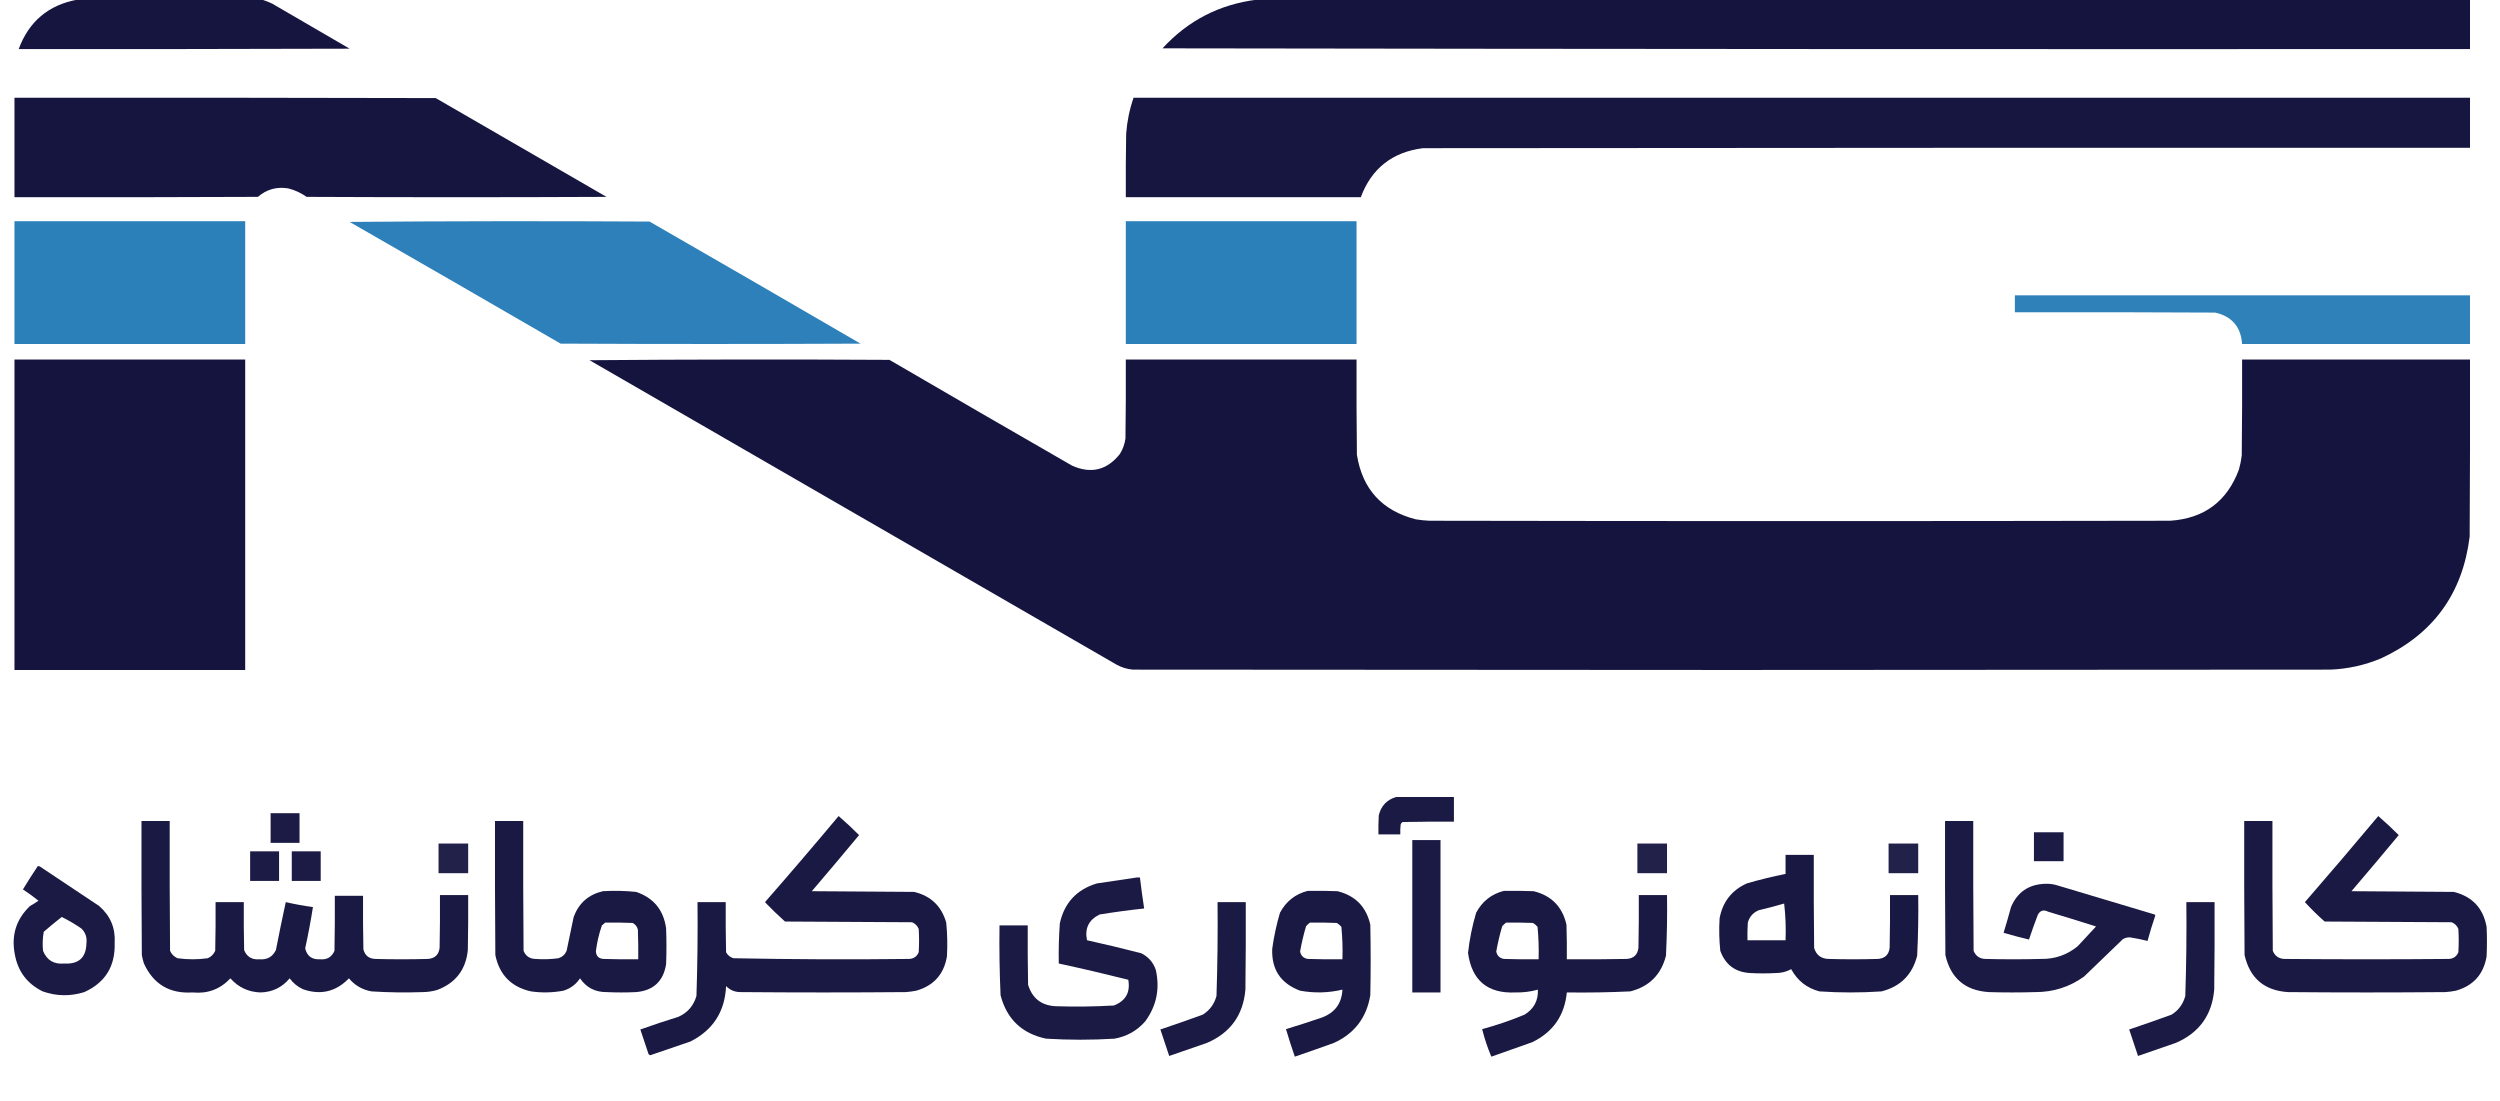 <?xml version="1.0" encoding="UTF-8"?>
<!DOCTYPE svg PUBLIC "-//W3C//DTD SVG 1.1//EN" "http://www.w3.org/Graphics/SVG/1.1/DTD/svg11.dtd">
<svg xmlns="http://www.w3.org/2000/svg" version="1.1" width="3543px" height="1560px" style="shape-rendering:geometricPrecision; text-rendering:geometricPrecision; image-rendering:optimizeQuality; fill-rule:evenodd; clip-rule:evenodd" xmlns:xlink="http://www.w3.org/1999/xlink">
<g><path style="opacity:0.992" fill="#15143f" d="M 109.5,-0.5 C 196.833,-0.5 284.167,-0.5 371.5,-0.5C 376.175,1.009 380.841,2.842 385.5,5C 422.167,26.333 458.833,47.667 495.5,69C 339.167,69.5 182.834,69.667 26.5,69.5C 40.94,30.451 68.607,7.118 109.5,-0.5 Z"/></g>
<g><path style="opacity:0.998" fill="#15143f" d="M 1781.5,-0.5 C 2354.5,-0.5 2927.5,-0.5 3500.5,-0.5C 3500.5,22.833 3500.5,46.167 3500.5,69.5C 2882.83,69.833 2265.17,69.5 1647.5,68.5C 1683.64,29.096 1728.31,6.096 1781.5,-0.5 Z"/></g>
<g><path style="opacity:0.989" fill="#15143f" d="M 20.5,138.5 C 219.5,138.333 418.5,138.5 617.5,139C 698.167,185.667 778.833,232.333 859.5,279C 717.833,279.667 576.167,279.667 434.5,279C 426.603,273.386 417.937,269.386 408.5,267C 392.217,264.321 377.883,268.321 365.5,279C 250.5,279.5 135.5,279.667 20.5,279.5C 20.5,232.5 20.5,185.5 20.5,138.5 Z"/></g>
<g><path style="opacity:0.987" fill="#15143f" d="M 1606.5,138.5 C 2237.83,138.5 2869.17,138.5 3500.5,138.5C 3500.5,162.167 3500.5,185.833 3500.5,209.5C 3005.83,209.333 2511.17,209.5 2016.5,210C 1973.1,215.582 1943.77,238.749 1928.5,279.5C 1817.5,279.5 1706.5,279.5 1595.5,279.5C 1595.33,249.498 1595.5,219.498 1596,189.5C 1597.26,172.017 1600.76,155.017 1606.5,138.5 Z"/></g>
<g><path style="opacity:0.991" fill="#2b7fb8" d="M 20.5,313.5 C 129.5,313.5 238.5,313.5 347.5,313.5C 347.5,371.5 347.5,429.5 347.5,487.5C 238.5,487.5 129.5,487.5 20.5,487.5C 20.5,429.5 20.5,371.5 20.5,313.5 Z"/></g>
<g><path style="opacity:0.988" fill="#2b7fb8" d="M 495.5,314.5 C 636.999,313.334 778.666,313.167 920.5,314C 1020.33,371.414 1120,429.081 1219.5,487C 1077.83,487.667 936.167,487.667 794.5,487C 694.945,429.273 595.279,371.773 495.5,314.5 Z"/></g>
<g><path style="opacity:0.991" fill="#2b7fb8" d="M 1595.5,313.5 C 1704.5,313.5 1813.5,313.5 1922.5,313.5C 1922.5,371.5 1922.5,429.5 1922.5,487.5C 1813.5,487.5 1704.5,487.5 1595.5,487.5C 1595.5,429.5 1595.5,371.5 1595.5,313.5 Z"/></g>
<g><path style="opacity:0.982" fill="#2b7fb8" d="M 2855.5,418.5 C 3070.5,418.5 3285.5,418.5 3500.5,418.5C 3500.5,441.5 3500.5,464.5 3500.5,487.5C 3392.83,487.5 3285.17,487.5 3177.5,487.5C 3175.81,463.309 3163.14,448.476 3139.5,443C 3044.83,442.5 2950.17,442.333 2855.5,442.5C 2855.5,434.5 2855.5,426.5 2855.5,418.5 Z"/></g>
<g><path style="opacity:0.994" fill="#15143f" d="M 20.5,509.5 C 129.5,509.5 238.5,509.5 347.5,509.5C 347.5,656.167 347.5,802.833 347.5,949.5C 238.5,949.5 129.5,949.5 20.5,949.5C 20.5,802.833 20.5,656.167 20.5,509.5 Z"/></g>
<g><path style="opacity:0.995" fill="#15143f" d="M 835.5,510.5 C 976.999,509.334 1118.67,509.167 1260.5,510C 1346.67,560.253 1433,610.253 1519.5,660C 1546.27,671.848 1568.77,666.348 1587,643.5C 1591.25,636.741 1593.92,629.407 1595,621.5C 1595.5,584.168 1595.67,546.835 1595.5,509.5C 1704.5,509.5 1813.5,509.5 1922.5,509.5C 1922.33,554.501 1922.5,599.501 1923,644.5C 1930.81,693.284 1958.64,723.784 2006.5,736C 2012.79,737.023 2019.13,737.689 2025.5,738C 2375.5,738.667 2725.5,738.667 3075.5,738C 3123.66,734.828 3156.16,710.661 3173,665.5C 3174.85,658.935 3176.18,652.269 3177,645.5C 3177.5,600.168 3177.67,554.835 3177.5,509.5C 3285.17,509.5 3392.83,509.5 3500.5,509.5C 3500.67,593.167 3500.5,676.834 3500,760.5C 3490.01,841.366 3448.18,898.866 3374.5,933C 3351.48,942.671 3327.48,948.005 3302.5,949C 3019.67,949.167 2736.83,949.333 2454,949.5C 2171.17,949.333 1888.33,949.167 1605.5,949C 1597.34,948.28 1589.67,945.946 1582.5,942C 1333.47,798.155 1084.47,654.322 835.5,510.5 Z"/></g>
<g><path style="opacity:0.971" fill="#15143f" d="M 1978.5,1129.5 C 2005.83,1129.5 2033.17,1129.5 2060.5,1129.5C 2060.5,1141.17 2060.5,1152.83 2060.5,1164.5C 2036.16,1164.33 2011.83,1164.5 1987.5,1165C 1986.3,1165.9 1985.47,1167.07 1985,1168.5C 1984.5,1173.15 1984.33,1177.82 1984.5,1182.5C 1974.17,1182.5 1963.83,1182.5 1953.5,1182.5C 1953.33,1173.49 1953.5,1164.49 1954,1155.5C 1957.24,1142.09 1965.41,1133.43 1978.5,1129.5 Z"/></g>
<g><path style="opacity:0.965" fill="#15143f" d="M 383.5,1152.5 C 397.167,1152.5 410.833,1152.5 424.5,1152.5C 424.5,1166.5 424.5,1180.5 424.5,1194.5C 410.833,1194.5 397.167,1194.5 383.5,1194.5C 383.5,1180.5 383.5,1166.5 383.5,1152.5 Z"/></g>
<g><path style="opacity:0.974" fill="#15143f" d="M 1188.5,1156.5 C 1198.47,1165.14 1208.14,1174.14 1217.5,1183.5C 1195.35,1210.15 1173.02,1236.65 1150.5,1263C 1198.83,1263.33 1247.17,1263.67 1295.5,1264C 1319.16,1269.66 1334.33,1284.16 1341,1307.5C 1342.57,1323.46 1342.9,1339.46 1342,1355.5C 1337.71,1380.79 1323.21,1396.96 1298.5,1404C 1293.55,1405 1288.55,1405.66 1283.5,1406C 1205.83,1406.67 1128.17,1406.67 1050.5,1406C 1042.01,1406.26 1034.85,1403.43 1029,1397.5C 1027.36,1433.65 1010.53,1459.81 978.5,1476C 959.532,1482.6 940.532,1489.1 921.5,1495.5C 920.353,1495.18 919.519,1494.52 919,1493.5C 915.158,1481.97 911.324,1470.47 907.5,1459C 925.363,1452.6 943.363,1446.6 961.5,1441C 974.525,1435.14 983.025,1425.31 987,1411.5C 988.463,1367.2 988.963,1322.86 988.5,1278.5C 1001.83,1278.5 1015.17,1278.5 1028.5,1278.5C 1028.33,1302.17 1028.5,1325.84 1029,1349.5C 1031.32,1353.82 1034.82,1356.65 1039.5,1358C 1122.47,1359.65 1205.47,1359.98 1288.5,1359C 1295.04,1358.65 1299.54,1355.49 1302,1349.5C 1302.67,1338.5 1302.67,1327.5 1302,1316.5C 1300.17,1312 1297,1308.83 1292.5,1307C 1232.5,1306.67 1172.5,1306.33 1112.5,1306C 1103.03,1297.53 1093.86,1288.7 1085,1279.5C 1084.33,1278.83 1084.33,1278.17 1085,1277.5C 1119.98,1237.51 1154.48,1197.17 1188.5,1156.5 Z"/></g>
<g><path style="opacity:0.974" fill="#15143f" d="M 3370.5,1156.5 C 3380.47,1165.14 3390.14,1174.14 3399.5,1183.5C 3377.35,1210.15 3355.02,1236.65 3332.5,1263C 3380.83,1263.33 3429.17,1263.67 3477.5,1264C 3503.69,1270.52 3519.19,1287.02 3524,1313.5C 3524.67,1327.5 3524.67,1341.5 3524,1355.5C 3519.71,1380.79 3505.21,1396.96 3480.5,1404C 3475.55,1405 3470.55,1405.66 3465.5,1406C 3391.17,1406.67 3316.83,1406.67 3242.5,1406C 3208.93,1403.8 3188.43,1386.3 3181,1353.5C 3180.5,1290.17 3180.33,1226.83 3180.5,1163.5C 3193.83,1163.5 3207.17,1163.5 3220.5,1163.5C 3220.33,1224.83 3220.5,1286.17 3221,1347.5C 3224.03,1354.87 3229.53,1358.7 3237.5,1359C 3315.17,1359.67 3392.83,1359.67 3470.5,1359C 3477.04,1358.65 3481.54,1355.49 3484,1349.5C 3484.67,1338.5 3484.67,1327.5 3484,1316.5C 3482.17,1312 3479,1308.83 3474.5,1307C 3414.5,1306.67 3354.5,1306.33 3294.5,1306C 3284.68,1297.35 3275.35,1288.18 3266.5,1278.5C 3301.56,1238.11 3336.23,1197.44 3370.5,1156.5 Z"/></g>
<g><path style="opacity:0.975" fill="#15143f" d="M 200.5,1163.5 C 213.833,1163.5 227.167,1163.5 240.5,1163.5C 240.333,1224.83 240.5,1286.17 241,1347.5C 243.167,1352.33 246.667,1355.83 251.5,1358C 265.833,1360 280.167,1360 294.5,1358C 299.333,1355.83 302.833,1352.33 305,1347.5C 305.5,1324.5 305.667,1301.5 305.5,1278.5C 318.833,1278.5 332.167,1278.5 345.5,1278.5C 345.333,1301.17 345.5,1323.84 346,1346.5C 349.868,1356.03 357.034,1360.36 367.5,1359.5C 378.368,1360.49 386.201,1356.15 391,1346.5C 395.415,1323.76 400.082,1301.09 405,1278.5C 417.697,1281.42 430.531,1283.76 443.5,1285.5C 440.428,1305.1 436.761,1324.6 432.5,1344C 435.071,1354.97 442.071,1360.14 453.5,1359.5C 463.343,1360.41 470.176,1356.41 474,1347.5C 474.5,1321.5 474.667,1295.5 474.5,1269.5C 487.833,1269.5 501.167,1269.5 514.5,1269.5C 514.333,1294.84 514.5,1320.17 515,1345.5C 517.205,1354.04 522.705,1358.54 531.5,1359C 556.5,1359.67 581.5,1359.67 606.5,1359C 616.216,1358.28 621.716,1353.12 623,1343.5C 623.5,1318.5 623.667,1293.5 623.5,1268.5C 636.833,1268.5 650.167,1268.5 663.5,1268.5C 663.667,1294.5 663.5,1320.5 663,1346.5C 660.176,1374.31 645.676,1393.15 619.5,1403C 612.972,1404.88 606.305,1405.88 599.5,1406C 575.144,1406.88 550.81,1406.55 526.5,1405C 513.567,1402.7 502.9,1396.54 494.5,1386.5C 476.178,1405.47 454.511,1410.63 429.5,1402C 421.836,1398.51 415.503,1393.34 410.5,1386.5C 399.778,1399.44 385.945,1406.11 369,1406.5C 351.903,1405.87 337.736,1399.2 326.5,1386.5C 312.086,1401.91 294.252,1408.58 273,1406.5C 240.422,1408.53 217.422,1394.86 204,1365.5C 202.687,1361.58 201.687,1357.58 201,1353.5C 200.5,1290.17 200.333,1226.83 200.5,1163.5 Z"/></g>
<g><path style="opacity:0.975" fill="#15143f" d="M 701.5,1163.5 C 714.833,1163.5 728.167,1163.5 741.5,1163.5C 741.333,1224.83 741.5,1286.17 742,1347.5C 745.035,1354.87 750.535,1358.7 758.5,1359C 769.544,1359.85 780.544,1359.52 791.5,1358C 796.91,1356.26 800.744,1352.76 803,1347.5C 806.334,1331.5 809.667,1315.5 813,1299.5C 820.275,1279.89 834.108,1267.73 854.5,1263C 870.213,1262.08 885.879,1262.41 901.5,1264C 926.206,1272.38 940.372,1289.55 944,1315.5C 944.667,1332.5 944.667,1349.5 944,1366.5C 940.13,1390.69 925.963,1403.86 901.5,1406C 887.5,1406.67 873.5,1406.67 859.5,1406C 843.472,1406.11 830.972,1399.61 822,1386.5C 816.261,1395.12 808.428,1400.96 798.5,1404C 783.227,1406.86 767.894,1407.2 752.5,1405C 724.579,1398.75 707.746,1381.58 702,1353.5C 701.5,1290.17 701.333,1226.83 701.5,1163.5 Z M 857.5,1307.5 C 870.504,1307.33 883.504,1307.5 896.5,1308C 900.49,1309.99 902.99,1313.16 904,1317.5C 904.5,1331.5 904.667,1345.5 904.5,1359.5C 888.163,1359.67 871.83,1359.5 855.5,1359C 848.462,1358.63 844.796,1354.96 844.5,1348C 846.065,1335.5 848.898,1323.34 853,1311.5C 854.667,1310.27 856.167,1308.93 857.5,1307.5 Z"/></g>
<g><path style="opacity:0.972" fill="#15143f" d="M 2756.5,1163.5 C 2769.83,1163.5 2783.17,1163.5 2796.5,1163.5C 2796.33,1224.83 2796.5,1286.17 2797,1347.5C 2800.03,1354.87 2805.53,1358.7 2813.5,1359C 2839.83,1359.67 2866.17,1359.67 2892.5,1359C 2912.14,1359.34 2929.47,1353.34 2944.5,1341C 2953.17,1331.67 2961.83,1322.33 2970.5,1313C 2947.9,1305.8 2925.24,1298.8 2902.5,1292C 2896.07,1288.81 2891.24,1290.31 2888,1296.5C 2883.53,1308.09 2879.36,1319.75 2875.5,1331.5C 2863.43,1328.65 2851.43,1325.48 2839.5,1322C 2843.19,1309.92 2846.69,1297.75 2850,1285.5C 2859.07,1264.21 2875.23,1253.21 2898.5,1252.5C 2904.65,1252.27 2910.65,1253.11 2916.5,1255C 2962.17,1268.67 3007.83,1282.33 3053.5,1296C 3053.96,1296.41 3054.29,1296.91 3054.5,1297.5C 3050.42,1309.4 3046.76,1321.4 3043.5,1333.5C 3035.41,1331.44 3027.25,1329.77 3019,1328.5C 3015.21,1328.22 3011.71,1329.06 3008.5,1331C 2990.17,1348.67 2971.83,1366.33 2953.5,1384C 2932.96,1398.73 2909.96,1406.07 2884.5,1406C 2862.5,1406.67 2840.5,1406.67 2818.5,1406C 2784.93,1403.8 2764.43,1386.3 2757,1353.5C 2756.5,1290.17 2756.33,1226.83 2756.5,1163.5 Z"/></g>
<g><path style="opacity:0.965" fill="#15143f" d="M 2882.5,1179.5 C 2896.5,1179.5 2910.5,1179.5 2924.5,1179.5C 2924.5,1193.17 2924.5,1206.83 2924.5,1220.5C 2910.5,1220.5 2896.5,1220.5 2882.5,1220.5C 2882.5,1206.83 2882.5,1193.17 2882.5,1179.5 Z"/></g>
<g><path style="opacity:0.97" fill="#15143f" d="M 2001.5,1190.5 C 2014.83,1190.5 2028.17,1190.5 2041.5,1190.5C 2041.5,1262.5 2041.5,1334.5 2041.5,1406.5C 2028.17,1406.5 2014.83,1406.5 2001.5,1406.5C 2001.5,1334.5 2001.5,1262.5 2001.5,1190.5 Z"/></g>
<g><path style="opacity:0.941" fill="#15143f" d="M 621.5,1195.5 C 635.5,1195.5 649.5,1195.5 663.5,1195.5C 663.5,1209.5 663.5,1223.5 663.5,1237.5C 649.5,1237.5 635.5,1237.5 621.5,1237.5C 621.5,1223.5 621.5,1209.5 621.5,1195.5 Z"/></g>
<g><path style="opacity:0.941" fill="#15143f" d="M 2320.5,1195.5 C 2334.5,1195.5 2348.5,1195.5 2362.5,1195.5C 2362.5,1209.5 2362.5,1223.5 2362.5,1237.5C 2348.5,1237.5 2334.5,1237.5 2320.5,1237.5C 2320.5,1223.5 2320.5,1209.5 2320.5,1195.5 Z"/></g>
<g><path style="opacity:0.941" fill="#15143f" d="M 2676.5,1195.5 C 2690.5,1195.5 2704.5,1195.5 2718.5,1195.5C 2718.5,1209.5 2718.5,1223.5 2718.5,1237.5C 2704.5,1237.5 2690.5,1237.5 2676.5,1237.5C 2676.5,1223.5 2676.5,1209.5 2676.5,1195.5 Z"/></g>
<g><path style="opacity:0.966" fill="#15143f" d="M 354.5,1206.5 C 368.167,1206.5 381.833,1206.5 395.5,1206.5C 395.5,1220.5 395.5,1234.5 395.5,1248.5C 381.833,1248.5 368.167,1248.5 354.5,1248.5C 354.5,1234.5 354.5,1220.5 354.5,1206.5 Z"/></g>
<g><path style="opacity:0.965" fill="#15143f" d="M 413.5,1206.5 C 427.167,1206.5 440.833,1206.5 454.5,1206.5C 454.5,1220.5 454.5,1234.5 454.5,1248.5C 440.833,1248.5 427.167,1248.5 413.5,1248.5C 413.5,1234.5 413.5,1220.5 413.5,1206.5 Z"/></g>
<g><path style="opacity:0.977" fill="#15143f" d="M 2530.5,1211.5 C 2543.83,1211.5 2557.17,1211.5 2570.5,1211.5C 2570.33,1255.5 2570.5,1299.5 2571,1343.5C 2574.08,1353.58 2580.92,1358.74 2591.5,1359C 2614.83,1359.67 2638.17,1359.67 2661.5,1359C 2671.22,1358.28 2676.72,1353.12 2678,1343.5C 2678.5,1318.5 2678.67,1293.5 2678.5,1268.5C 2691.83,1268.5 2705.17,1268.5 2718.5,1268.5C 2718.93,1297.2 2718.43,1325.86 2717,1354.5C 2710.17,1381.33 2693.33,1398.17 2666.5,1405C 2637.17,1407 2607.83,1407 2578.5,1405C 2560.64,1400.32 2547.31,1389.82 2538.5,1373.5C 2531.65,1377.21 2524.32,1379.05 2516.5,1379C 2504.5,1379.67 2492.5,1379.67 2480.5,1379C 2459.37,1377.86 2445.2,1367.36 2438,1347.5C 2436.4,1332.22 2436.06,1316.89 2437,1301.5C 2441.28,1278.23 2454.11,1261.73 2475.5,1252C 2493.65,1246.71 2511.99,1242.21 2530.5,1238.5C 2530.5,1229.5 2530.5,1220.5 2530.5,1211.5 Z M 2528.5,1280.5 C 2530.49,1297.47 2531.15,1314.8 2530.5,1332.5C 2512.5,1332.5 2494.5,1332.5 2476.5,1332.5C 2476.33,1324.16 2476.5,1315.83 2477,1307.5C 2479.34,1299.16 2484.51,1293.33 2492.5,1290C 2504.7,1287.12 2516.7,1283.95 2528.5,1280.5 Z"/></g>
<g><path style="opacity:0.972" fill="#15143f" d="M 53.5,1227.5 C 54.552,1227.35 55.552,1227.52 56.5,1228C 84.5,1246.67 112.5,1265.33 140.5,1284C 156.453,1297.75 163.786,1315.25 162.5,1336.5C 163.496,1369.37 149.163,1392.54 119.5,1406C 99.712,1412.23 80.046,1411.9 60.5,1405C 38.501,1394.18 25.335,1376.68 21,1352.5C 15.759,1325.57 22.925,1302.73 42.5,1284C 46.668,1281.75 50.668,1279.25 54.5,1276.5C 47.47,1270.81 40.137,1265.48 32.5,1260.5C 39.261,1249.3 46.261,1238.3 53.5,1227.5 Z M 87.5,1299.5 C 97.162,1304.3 106.495,1309.8 115.5,1316C 121.122,1321.63 123.456,1328.47 122.5,1336.5C 122.143,1357.02 111.643,1366.69 91,1365.5C 76.418,1366.88 66.418,1360.88 61,1347.5C 60.058,1338.4 60.391,1329.4 62,1320.5C 70.398,1313.26 78.898,1306.26 87.5,1299.5 Z"/></g>
<g><path style="opacity:0.972" fill="#15143f" d="M 1611.5,1243.5 C 1612.83,1243.5 1614.17,1243.5 1615.5,1243.5C 1617.28,1258.2 1619.28,1272.86 1621.5,1287.5C 1600.42,1289.76 1579.42,1292.59 1558.5,1296C 1543.06,1303.39 1537.06,1315.56 1540.5,1332.5C 1566.29,1338.2 1591.96,1344.36 1617.5,1351C 1627.54,1356.04 1634.38,1363.87 1638,1374.5C 1644.04,1401.27 1639.04,1425.6 1623,1447.5C 1611.4,1460.72 1596.9,1468.89 1579.5,1472C 1547.17,1473.99 1514.83,1473.99 1482.5,1472C 1448.3,1464.8 1426.8,1444.3 1418,1410.5C 1416.54,1377.54 1416.04,1344.54 1416.5,1311.5C 1429.83,1311.5 1443.17,1311.5 1456.5,1311.5C 1456.33,1339.5 1456.5,1367.5 1457,1395.5C 1462.77,1414.61 1475.61,1424.78 1495.5,1426C 1523.19,1426.93 1550.86,1426.6 1578.5,1425C 1595.32,1418.54 1602.15,1406.37 1599,1388.5C 1566.31,1380.29 1533.48,1372.62 1500.5,1365.5C 1500.13,1346.47 1500.63,1327.47 1502,1308.5C 1508.44,1279.39 1525.94,1260.56 1554.5,1252C 1573.62,1249.07 1592.62,1246.24 1611.5,1243.5 Z"/></g>
<g><path style="opacity:0.975" fill="#15143f" d="M 1853.5,1262.5 C 1867.5,1262.33 1881.5,1262.5 1895.5,1263C 1920.75,1269.25 1936.25,1285.08 1942,1310.5C 1942.67,1343.83 1942.67,1377.17 1942,1410.5C 1936.75,1442.19 1919.59,1464.69 1890.5,1478C 1872.04,1484.65 1853.54,1491.15 1835,1497.5C 1830.53,1484.58 1826.36,1471.58 1822.5,1458.5C 1839.57,1453.31 1856.57,1447.81 1873.5,1442C 1891.86,1435.15 1901.53,1421.98 1902.5,1402.5C 1882.64,1407.19 1862.64,1407.69 1842.5,1404C 1814.96,1393.75 1801.79,1373.92 1803,1344.5C 1805.39,1327.19 1809.06,1310.19 1814,1293.5C 1822.67,1277.27 1835.84,1266.94 1853.5,1262.5 Z M 1856.5,1307.5 C 1869.17,1307.33 1881.84,1307.5 1894.5,1308C 1896.96,1309.46 1899.13,1311.29 1901,1313.5C 1902.47,1328.74 1902.97,1344.07 1902.5,1359.5C 1886.16,1359.67 1869.83,1359.5 1853.5,1359C 1847.41,1358.07 1843.74,1354.57 1842.5,1348.5C 1844.64,1336.31 1847.47,1324.31 1851,1312.5C 1852.73,1310.6 1854.56,1308.93 1856.5,1307.5 Z"/></g>
<g><path style="opacity:0.975" fill="#15143f" d="M 2131.5,1262.5 C 2145.5,1262.33 2159.5,1262.5 2173.5,1263C 2198.75,1269.25 2214.25,1285.08 2220,1310.5C 2220.5,1326.83 2220.67,1343.16 2220.5,1359.5C 2248.84,1359.67 2277.17,1359.5 2305.5,1359C 2315.22,1358.28 2320.72,1353.12 2322,1343.5C 2322.5,1318.5 2322.67,1293.5 2322.5,1268.5C 2335.83,1268.5 2349.17,1268.5 2362.5,1268.5C 2362.93,1297.2 2362.43,1325.86 2361,1354.5C 2354.17,1381.33 2337.33,1398.17 2310.5,1405C 2280.52,1406.4 2250.52,1406.9 2220.5,1406.5C 2217.33,1439.17 2200.99,1462.67 2171.5,1477C 2152.2,1483.93 2132.87,1490.77 2113.5,1497.5C 2108.17,1484.86 2103.84,1471.86 2100.5,1458.5C 2120.94,1452.96 2140.94,1446.13 2160.5,1438C 2173.83,1429.84 2180.16,1418.01 2179.5,1402.5C 2169.23,1405.38 2158.73,1406.71 2148,1406.5C 2108.35,1408.34 2085.85,1389.67 2080.5,1350.5C 2082.62,1331.13 2086.45,1312.13 2092,1293.5C 2100.67,1277.27 2113.84,1266.94 2131.5,1262.5 Z M 2134.5,1307.5 C 2147.17,1307.33 2159.84,1307.5 2172.5,1308C 2174.96,1309.46 2177.13,1311.29 2179,1313.5C 2180.47,1328.74 2180.97,1344.07 2180.5,1359.5C 2164.16,1359.67 2147.83,1359.5 2131.5,1359C 2125.41,1358.07 2121.74,1354.57 2120.5,1348.5C 2122.64,1336.31 2125.47,1324.31 2129,1312.5C 2130.73,1310.6 2132.56,1308.93 2134.5,1307.5 Z"/></g>
<g><path style="opacity:0.97" fill="#15143f" d="M 1725.5,1278.5 C 1738.83,1278.5 1752.17,1278.5 1765.5,1278.5C 1765.67,1319.83 1765.5,1361.17 1765,1402.5C 1761.87,1438.62 1743.7,1463.78 1710.5,1478C 1692.65,1484.17 1674.82,1490.34 1657,1496.5C 1652.82,1483.97 1648.66,1471.47 1644.5,1459C 1664.59,1452.19 1684.59,1445.19 1704.5,1438C 1714.44,1431.73 1720.94,1422.89 1724,1411.5C 1725.46,1367.2 1725.96,1322.86 1725.5,1278.5 Z"/></g>
<g><path style="opacity:0.97" fill="#15143f" d="M 3098.5,1278.5 C 3111.83,1278.5 3125.17,1278.5 3138.5,1278.5C 3138.67,1319.83 3138.5,1361.17 3138,1402.5C 3134.87,1438.62 3116.7,1463.78 3083.5,1478C 3065.65,1484.17 3047.82,1490.34 3030,1496.5C 3025.82,1483.97 3021.66,1471.47 3017.5,1459C 3037.59,1452.19 3057.59,1445.19 3077.5,1438C 3087.44,1431.73 3093.94,1422.89 3097,1411.5C 3098.46,1367.2 3098.96,1322.86 3098.5,1278.5 Z"/></g>
</svg>
